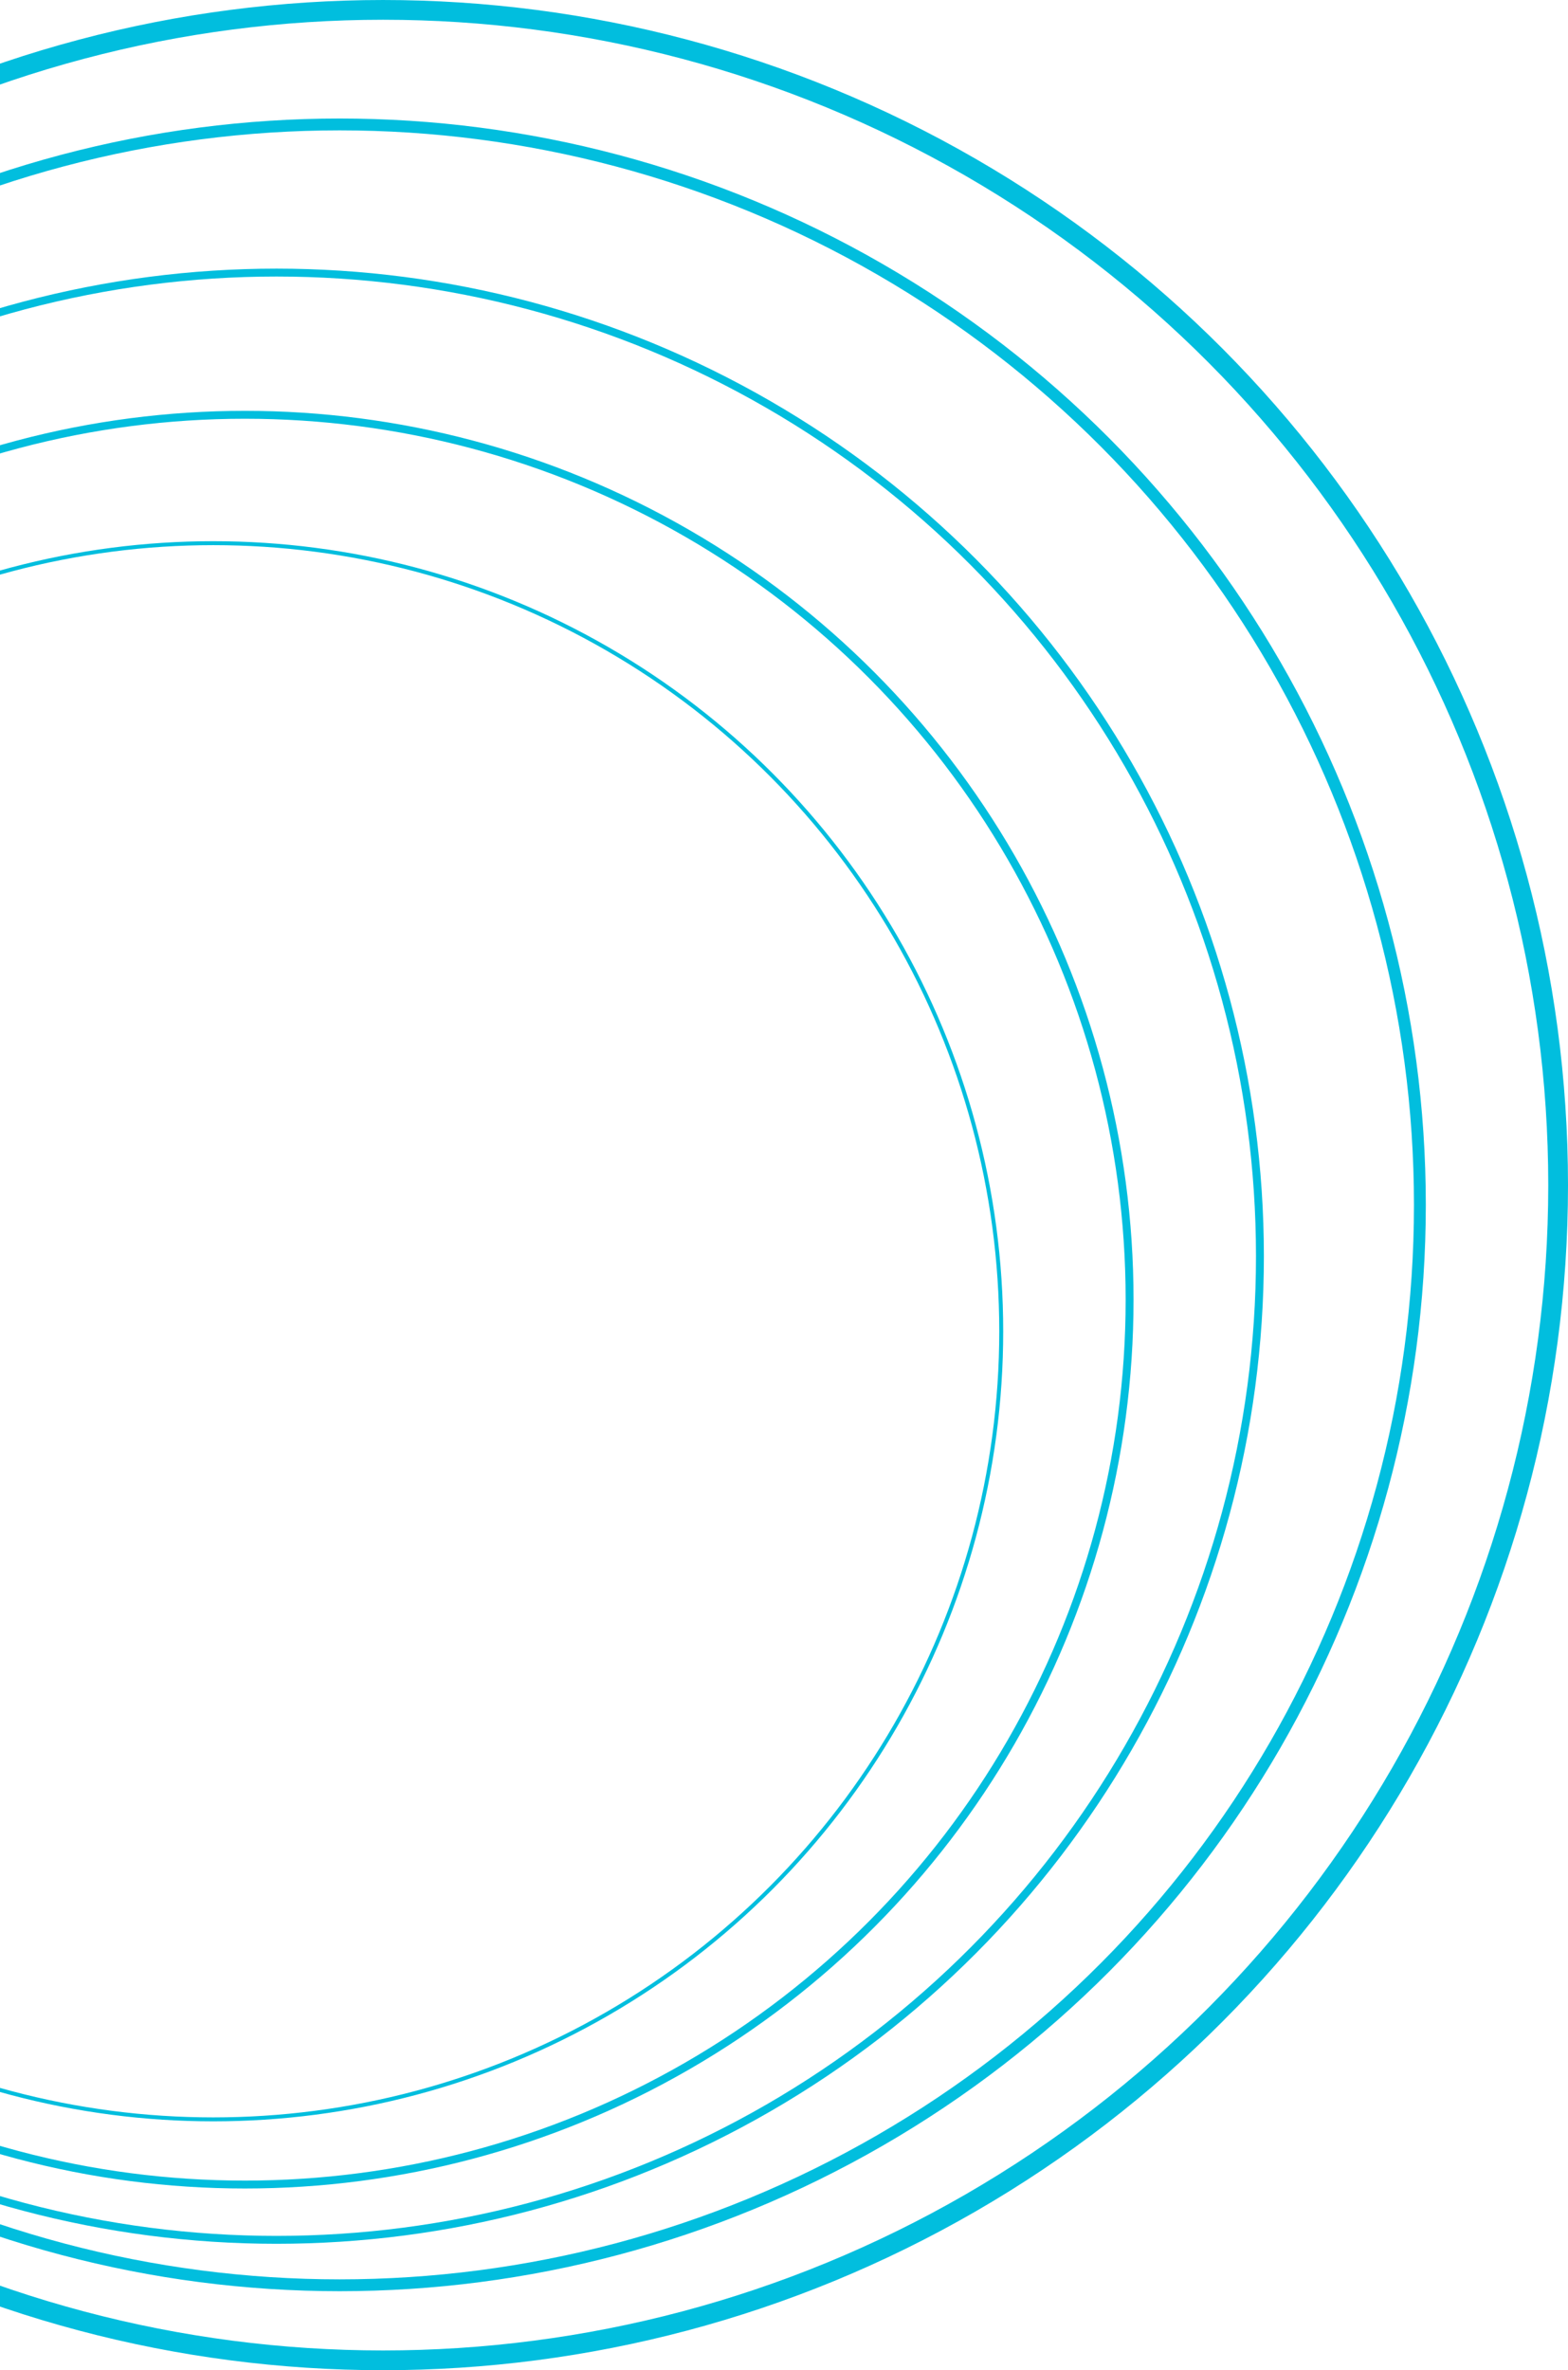 <svg width="397" height="600" fill="none" xmlns="http://www.w3.org/2000/svg"><circle cx="97" cy="300.001" r="297.5" stroke="#01BEDE" stroke-width="5"/><circle cx="86" cy="305.001" r="273.5" stroke="#01BEDE" stroke-width="3"/><circle cx="70" cy="318.001" r="249" stroke="#01BEDE" stroke-width="2"/><circle cx="54" cy="337.001" r="199.5" stroke="#01BEDE"/><circle cx="62" cy="329.001" r="224" stroke="#01BEDE" stroke-width="2"/></svg>